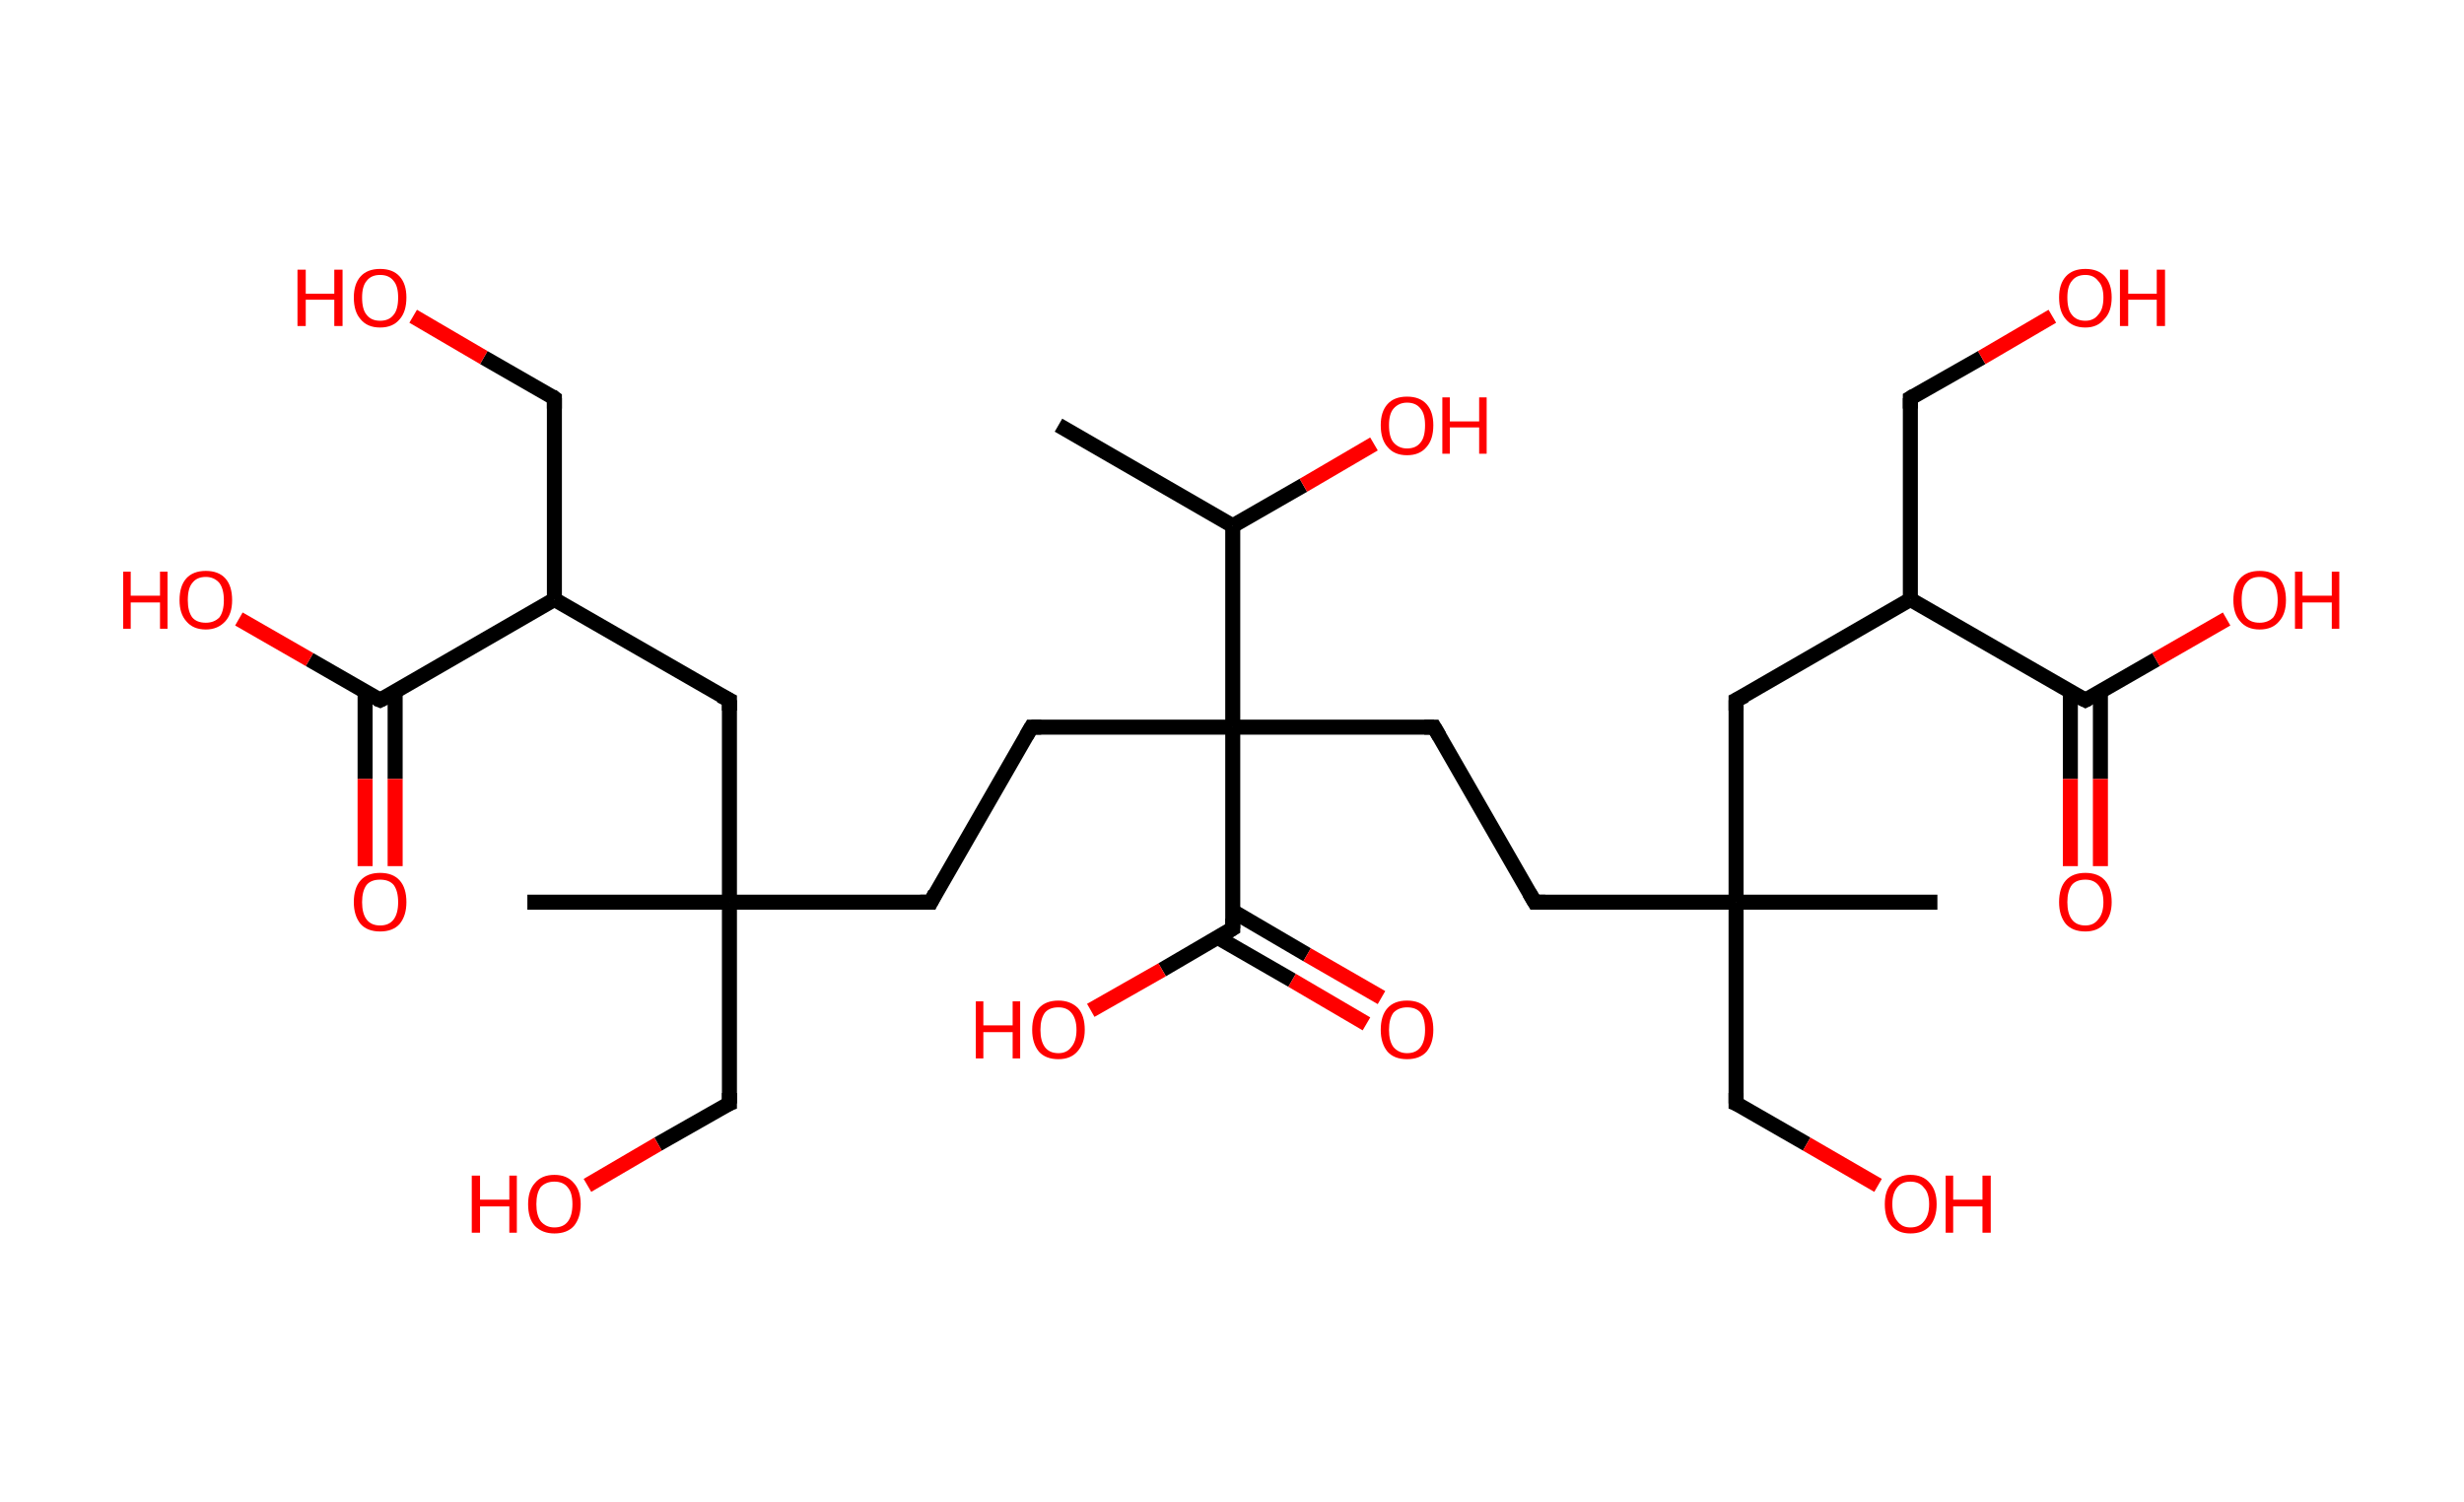 <?xml version='1.0' encoding='ASCII' standalone='yes'?>
<svg xmlns="http://www.w3.org/2000/svg" xmlns:rdkit="http://www.rdkit.org/xml" xmlns:xlink="http://www.w3.org/1999/xlink" version="1.1" baseProfile="full" xml:space="preserve" width="328px" height="200px" viewBox="0 0 328 200">
<!-- END OF HEADER -->
<rect style="opacity:1.0;fill:#FFFFFF;stroke:none" width="328.0" height="200.0" x="0.0" y="0.0"> </rect>
<path class="bond-0 atom-0 atom-1" d="M 140.9,56.6 L 164.1,70.0" style="fill:none;fill-rule:evenodd;stroke:#000000;stroke-width:2.0px;stroke-linecap:butt;stroke-linejoin:miter;stroke-opacity:1"/>
<path class="bond-1 atom-1 atom-2" d="M 164.1,70.0 L 173.5,64.6" style="fill:none;fill-rule:evenodd;stroke:#000000;stroke-width:2.0px;stroke-linecap:butt;stroke-linejoin:miter;stroke-opacity:1"/>
<path class="bond-1 atom-1 atom-2" d="M 173.5,64.6 L 182.9,59.1" style="fill:none;fill-rule:evenodd;stroke:#FF0000;stroke-width:2.0px;stroke-linecap:butt;stroke-linejoin:miter;stroke-opacity:1"/>
<path class="bond-2 atom-1 atom-3" d="M 164.1,70.0 L 164.1,96.8" style="fill:none;fill-rule:evenodd;stroke:#000000;stroke-width:2.0px;stroke-linecap:butt;stroke-linejoin:miter;stroke-opacity:1"/>
<path class="bond-3 atom-3 atom-4" d="M 164.1,96.8 L 137.3,96.8" style="fill:none;fill-rule:evenodd;stroke:#000000;stroke-width:2.0px;stroke-linecap:butt;stroke-linejoin:miter;stroke-opacity:1"/>
<path class="bond-4 atom-4 atom-5" d="M 137.3,96.8 L 123.9,120.1" style="fill:none;fill-rule:evenodd;stroke:#000000;stroke-width:2.0px;stroke-linecap:butt;stroke-linejoin:miter;stroke-opacity:1"/>
<path class="bond-5 atom-5 atom-6" d="M 123.9,120.1 L 97.1,120.1" style="fill:none;fill-rule:evenodd;stroke:#000000;stroke-width:2.0px;stroke-linecap:butt;stroke-linejoin:miter;stroke-opacity:1"/>
<path class="bond-6 atom-6 atom-7" d="M 97.1,120.1 L 70.2,120.1" style="fill:none;fill-rule:evenodd;stroke:#000000;stroke-width:2.0px;stroke-linecap:butt;stroke-linejoin:miter;stroke-opacity:1"/>
<path class="bond-7 atom-6 atom-8" d="M 97.1,120.1 L 97.1,146.9" style="fill:none;fill-rule:evenodd;stroke:#000000;stroke-width:2.0px;stroke-linecap:butt;stroke-linejoin:miter;stroke-opacity:1"/>
<path class="bond-8 atom-8 atom-9" d="M 97.1,146.9 L 87.6,152.3" style="fill:none;fill-rule:evenodd;stroke:#000000;stroke-width:2.0px;stroke-linecap:butt;stroke-linejoin:miter;stroke-opacity:1"/>
<path class="bond-8 atom-8 atom-9" d="M 87.6,152.3 L 78.2,157.8" style="fill:none;fill-rule:evenodd;stroke:#FF0000;stroke-width:2.0px;stroke-linecap:butt;stroke-linejoin:miter;stroke-opacity:1"/>
<path class="bond-9 atom-6 atom-10" d="M 97.1,120.1 L 97.1,93.2" style="fill:none;fill-rule:evenodd;stroke:#000000;stroke-width:2.0px;stroke-linecap:butt;stroke-linejoin:miter;stroke-opacity:1"/>
<path class="bond-10 atom-10 atom-11" d="M 97.1,93.2 L 73.8,79.8" style="fill:none;fill-rule:evenodd;stroke:#000000;stroke-width:2.0px;stroke-linecap:butt;stroke-linejoin:miter;stroke-opacity:1"/>
<path class="bond-11 atom-11 atom-12" d="M 73.8,79.8 L 73.8,53.0" style="fill:none;fill-rule:evenodd;stroke:#000000;stroke-width:2.0px;stroke-linecap:butt;stroke-linejoin:miter;stroke-opacity:1"/>
<path class="bond-12 atom-12 atom-13" d="M 73.8,53.0 L 64.4,47.6" style="fill:none;fill-rule:evenodd;stroke:#000000;stroke-width:2.0px;stroke-linecap:butt;stroke-linejoin:miter;stroke-opacity:1"/>
<path class="bond-12 atom-12 atom-13" d="M 64.4,47.6 L 55.0,42.1" style="fill:none;fill-rule:evenodd;stroke:#FF0000;stroke-width:2.0px;stroke-linecap:butt;stroke-linejoin:miter;stroke-opacity:1"/>
<path class="bond-13 atom-11 atom-14" d="M 73.8,79.8 L 50.6,93.2" style="fill:none;fill-rule:evenodd;stroke:#000000;stroke-width:2.0px;stroke-linecap:butt;stroke-linejoin:miter;stroke-opacity:1"/>
<path class="bond-14 atom-14 atom-15" d="M 48.6,92.1 L 48.6,103.7" style="fill:none;fill-rule:evenodd;stroke:#000000;stroke-width:2.0px;stroke-linecap:butt;stroke-linejoin:miter;stroke-opacity:1"/>
<path class="bond-14 atom-14 atom-15" d="M 48.6,103.7 L 48.6,115.3" style="fill:none;fill-rule:evenodd;stroke:#FF0000;stroke-width:2.0px;stroke-linecap:butt;stroke-linejoin:miter;stroke-opacity:1"/>
<path class="bond-14 atom-14 atom-15" d="M 52.6,92.1 L 52.6,103.7" style="fill:none;fill-rule:evenodd;stroke:#000000;stroke-width:2.0px;stroke-linecap:butt;stroke-linejoin:miter;stroke-opacity:1"/>
<path class="bond-14 atom-14 atom-15" d="M 52.6,103.7 L 52.6,115.3" style="fill:none;fill-rule:evenodd;stroke:#FF0000;stroke-width:2.0px;stroke-linecap:butt;stroke-linejoin:miter;stroke-opacity:1"/>
<path class="bond-15 atom-14 atom-16" d="M 50.6,93.2 L 41.2,87.8" style="fill:none;fill-rule:evenodd;stroke:#000000;stroke-width:2.0px;stroke-linecap:butt;stroke-linejoin:miter;stroke-opacity:1"/>
<path class="bond-15 atom-14 atom-16" d="M 41.2,87.8 L 31.8,82.4" style="fill:none;fill-rule:evenodd;stroke:#FF0000;stroke-width:2.0px;stroke-linecap:butt;stroke-linejoin:miter;stroke-opacity:1"/>
<path class="bond-16 atom-3 atom-17" d="M 164.1,96.8 L 190.9,96.8" style="fill:none;fill-rule:evenodd;stroke:#000000;stroke-width:2.0px;stroke-linecap:butt;stroke-linejoin:miter;stroke-opacity:1"/>
<path class="bond-17 atom-17 atom-18" d="M 190.9,96.8 L 204.3,120.1" style="fill:none;fill-rule:evenodd;stroke:#000000;stroke-width:2.0px;stroke-linecap:butt;stroke-linejoin:miter;stroke-opacity:1"/>
<path class="bond-18 atom-18 atom-19" d="M 204.3,120.1 L 231.1,120.1" style="fill:none;fill-rule:evenodd;stroke:#000000;stroke-width:2.0px;stroke-linecap:butt;stroke-linejoin:miter;stroke-opacity:1"/>
<path class="bond-19 atom-19 atom-20" d="M 231.1,120.1 L 257.9,120.1" style="fill:none;fill-rule:evenodd;stroke:#000000;stroke-width:2.0px;stroke-linecap:butt;stroke-linejoin:miter;stroke-opacity:1"/>
<path class="bond-20 atom-19 atom-21" d="M 231.1,120.1 L 231.1,146.9" style="fill:none;fill-rule:evenodd;stroke:#000000;stroke-width:2.0px;stroke-linecap:butt;stroke-linejoin:miter;stroke-opacity:1"/>
<path class="bond-21 atom-21 atom-22" d="M 231.1,146.9 L 240.5,152.3" style="fill:none;fill-rule:evenodd;stroke:#000000;stroke-width:2.0px;stroke-linecap:butt;stroke-linejoin:miter;stroke-opacity:1"/>
<path class="bond-21 atom-21 atom-22" d="M 240.5,152.3 L 250.0,157.8" style="fill:none;fill-rule:evenodd;stroke:#FF0000;stroke-width:2.0px;stroke-linecap:butt;stroke-linejoin:miter;stroke-opacity:1"/>
<path class="bond-22 atom-19 atom-23" d="M 231.1,120.1 L 231.1,93.2" style="fill:none;fill-rule:evenodd;stroke:#000000;stroke-width:2.0px;stroke-linecap:butt;stroke-linejoin:miter;stroke-opacity:1"/>
<path class="bond-23 atom-23 atom-24" d="M 231.1,93.2 L 254.3,79.8" style="fill:none;fill-rule:evenodd;stroke:#000000;stroke-width:2.0px;stroke-linecap:butt;stroke-linejoin:miter;stroke-opacity:1"/>
<path class="bond-24 atom-24 atom-25" d="M 254.3,79.8 L 254.3,53.0" style="fill:none;fill-rule:evenodd;stroke:#000000;stroke-width:2.0px;stroke-linecap:butt;stroke-linejoin:miter;stroke-opacity:1"/>
<path class="bond-25 atom-25 atom-26" d="M 254.3,53.0 L 263.8,47.6" style="fill:none;fill-rule:evenodd;stroke:#000000;stroke-width:2.0px;stroke-linecap:butt;stroke-linejoin:miter;stroke-opacity:1"/>
<path class="bond-25 atom-25 atom-26" d="M 263.8,47.6 L 273.2,42.1" style="fill:none;fill-rule:evenodd;stroke:#FF0000;stroke-width:2.0px;stroke-linecap:butt;stroke-linejoin:miter;stroke-opacity:1"/>
<path class="bond-26 atom-24 atom-27" d="M 254.3,79.8 L 277.6,93.2" style="fill:none;fill-rule:evenodd;stroke:#000000;stroke-width:2.0px;stroke-linecap:butt;stroke-linejoin:miter;stroke-opacity:1"/>
<path class="bond-27 atom-27 atom-28" d="M 275.6,92.1 L 275.6,103.7" style="fill:none;fill-rule:evenodd;stroke:#000000;stroke-width:2.0px;stroke-linecap:butt;stroke-linejoin:miter;stroke-opacity:1"/>
<path class="bond-27 atom-27 atom-28" d="M 275.6,103.7 L 275.6,115.3" style="fill:none;fill-rule:evenodd;stroke:#FF0000;stroke-width:2.0px;stroke-linecap:butt;stroke-linejoin:miter;stroke-opacity:1"/>
<path class="bond-27 atom-27 atom-28" d="M 279.6,92.1 L 279.6,103.7" style="fill:none;fill-rule:evenodd;stroke:#000000;stroke-width:2.0px;stroke-linecap:butt;stroke-linejoin:miter;stroke-opacity:1"/>
<path class="bond-27 atom-27 atom-28" d="M 279.6,103.7 L 279.6,115.3" style="fill:none;fill-rule:evenodd;stroke:#FF0000;stroke-width:2.0px;stroke-linecap:butt;stroke-linejoin:miter;stroke-opacity:1"/>
<path class="bond-28 atom-27 atom-29" d="M 277.6,93.2 L 287.0,87.8" style="fill:none;fill-rule:evenodd;stroke:#000000;stroke-width:2.0px;stroke-linecap:butt;stroke-linejoin:miter;stroke-opacity:1"/>
<path class="bond-28 atom-27 atom-29" d="M 287.0,87.8 L 296.4,82.4" style="fill:none;fill-rule:evenodd;stroke:#FF0000;stroke-width:2.0px;stroke-linecap:butt;stroke-linejoin:miter;stroke-opacity:1"/>
<path class="bond-29 atom-3 atom-30" d="M 164.1,96.8 L 164.1,123.6" style="fill:none;fill-rule:evenodd;stroke:#000000;stroke-width:2.0px;stroke-linecap:butt;stroke-linejoin:miter;stroke-opacity:1"/>
<path class="bond-30 atom-30 atom-31" d="M 162.1,124.8 L 172.0,130.5" style="fill:none;fill-rule:evenodd;stroke:#000000;stroke-width:2.0px;stroke-linecap:butt;stroke-linejoin:miter;stroke-opacity:1"/>
<path class="bond-30 atom-30 atom-31" d="M 172.0,130.5 L 181.9,136.3" style="fill:none;fill-rule:evenodd;stroke:#FF0000;stroke-width:2.0px;stroke-linecap:butt;stroke-linejoin:miter;stroke-opacity:1"/>
<path class="bond-30 atom-30 atom-31" d="M 164.1,121.3 L 174.0,127.1" style="fill:none;fill-rule:evenodd;stroke:#000000;stroke-width:2.0px;stroke-linecap:butt;stroke-linejoin:miter;stroke-opacity:1"/>
<path class="bond-30 atom-30 atom-31" d="M 174.0,127.1 L 183.9,132.8" style="fill:none;fill-rule:evenodd;stroke:#FF0000;stroke-width:2.0px;stroke-linecap:butt;stroke-linejoin:miter;stroke-opacity:1"/>
<path class="bond-31 atom-30 atom-32" d="M 164.1,123.6 L 154.7,129.1" style="fill:none;fill-rule:evenodd;stroke:#000000;stroke-width:2.0px;stroke-linecap:butt;stroke-linejoin:miter;stroke-opacity:1"/>
<path class="bond-31 atom-30 atom-32" d="M 154.7,129.1 L 145.2,134.5" style="fill:none;fill-rule:evenodd;stroke:#FF0000;stroke-width:2.0px;stroke-linecap:butt;stroke-linejoin:miter;stroke-opacity:1"/>
<path d="M 138.6,96.8 L 137.3,96.8 L 136.6,98.0" style="fill:none;stroke:#000000;stroke-width:2.0px;stroke-linecap:butt;stroke-linejoin:miter;stroke-opacity:1;"/>
<path d="M 124.5,118.9 L 123.9,120.1 L 122.5,120.1" style="fill:none;stroke:#000000;stroke-width:2.0px;stroke-linecap:butt;stroke-linejoin:miter;stroke-opacity:1;"/>
<path d="M 97.1,145.5 L 97.1,146.9 L 96.6,147.1" style="fill:none;stroke:#000000;stroke-width:2.0px;stroke-linecap:butt;stroke-linejoin:miter;stroke-opacity:1;"/>
<path d="M 97.1,94.6 L 97.1,93.2 L 95.9,92.6" style="fill:none;stroke:#000000;stroke-width:2.0px;stroke-linecap:butt;stroke-linejoin:miter;stroke-opacity:1;"/>
<path d="M 73.8,54.4 L 73.8,53.0 L 73.4,52.7" style="fill:none;stroke:#000000;stroke-width:2.0px;stroke-linecap:butt;stroke-linejoin:miter;stroke-opacity:1;"/>
<path d="M 51.8,92.6 L 50.6,93.2 L 50.1,93.0" style="fill:none;stroke:#000000;stroke-width:2.0px;stroke-linecap:butt;stroke-linejoin:miter;stroke-opacity:1;"/>
<path d="M 189.6,96.8 L 190.9,96.8 L 191.6,98.0" style="fill:none;stroke:#000000;stroke-width:2.0px;stroke-linecap:butt;stroke-linejoin:miter;stroke-opacity:1;"/>
<path d="M 203.6,118.9 L 204.3,120.1 L 205.7,120.1" style="fill:none;stroke:#000000;stroke-width:2.0px;stroke-linecap:butt;stroke-linejoin:miter;stroke-opacity:1;"/>
<path d="M 231.1,145.5 L 231.1,146.9 L 231.6,147.1" style="fill:none;stroke:#000000;stroke-width:2.0px;stroke-linecap:butt;stroke-linejoin:miter;stroke-opacity:1;"/>
<path d="M 231.1,94.6 L 231.1,93.2 L 232.3,92.6" style="fill:none;stroke:#000000;stroke-width:2.0px;stroke-linecap:butt;stroke-linejoin:miter;stroke-opacity:1;"/>
<path d="M 254.3,54.4 L 254.3,53.0 L 254.8,52.7" style="fill:none;stroke:#000000;stroke-width:2.0px;stroke-linecap:butt;stroke-linejoin:miter;stroke-opacity:1;"/>
<path d="M 276.4,92.6 L 277.6,93.2 L 278.0,93.0" style="fill:none;stroke:#000000;stroke-width:2.0px;stroke-linecap:butt;stroke-linejoin:miter;stroke-opacity:1;"/>
<path d="M 164.1,122.3 L 164.1,123.6 L 163.6,123.9" style="fill:none;stroke:#000000;stroke-width:2.0px;stroke-linecap:butt;stroke-linejoin:miter;stroke-opacity:1;"/>
<path class="atom-2" d="M 183.8 56.6 Q 183.8 54.8, 184.7 53.8 Q 185.6 52.8, 187.3 52.8 Q 189.0 52.8, 189.9 53.8 Q 190.8 54.8, 190.8 56.6 Q 190.8 58.5, 189.9 59.5 Q 189.0 60.6, 187.3 60.6 Q 185.6 60.6, 184.7 59.5 Q 183.8 58.5, 183.8 56.6 M 187.3 59.7 Q 188.5 59.7, 189.1 58.9 Q 189.7 58.2, 189.7 56.6 Q 189.7 55.1, 189.1 54.4 Q 188.5 53.6, 187.3 53.6 Q 186.2 53.6, 185.5 54.4 Q 184.9 55.1, 184.9 56.6 Q 184.9 58.2, 185.5 58.9 Q 186.2 59.7, 187.3 59.7 " fill="#FF0000"/>
<path class="atom-2" d="M 192.0 52.9 L 193.0 52.9 L 193.0 56.1 L 196.9 56.1 L 196.9 52.9 L 197.9 52.9 L 197.9 60.4 L 196.9 60.4 L 196.9 56.9 L 193.0 56.9 L 193.0 60.4 L 192.0 60.4 L 192.0 52.9 " fill="#FF0000"/>
<path class="atom-9" d="M 62.8 156.5 L 63.9 156.5 L 63.9 159.7 L 67.8 159.7 L 67.8 156.5 L 68.8 156.5 L 68.8 164.1 L 67.8 164.1 L 67.8 160.6 L 63.9 160.6 L 63.9 164.1 L 62.8 164.1 L 62.8 156.5 " fill="#FF0000"/>
<path class="atom-9" d="M 70.3 160.3 Q 70.3 158.5, 71.2 157.5 Q 72.1 156.4, 73.8 156.4 Q 75.5 156.4, 76.4 157.5 Q 77.3 158.5, 77.3 160.3 Q 77.3 162.1, 76.4 163.2 Q 75.5 164.2, 73.8 164.2 Q 72.2 164.2, 71.2 163.2 Q 70.3 162.2, 70.3 160.3 M 73.8 163.4 Q 75.0 163.4, 75.6 162.6 Q 76.2 161.8, 76.2 160.3 Q 76.2 158.8, 75.6 158.1 Q 75.0 157.3, 73.8 157.3 Q 72.7 157.3, 72.0 158.0 Q 71.4 158.8, 71.4 160.3 Q 71.4 161.8, 72.0 162.6 Q 72.7 163.4, 73.8 163.4 " fill="#FF0000"/>
<path class="atom-13" d="M 39.6 35.9 L 40.7 35.9 L 40.7 39.1 L 44.5 39.1 L 44.5 35.9 L 45.6 35.9 L 45.6 43.4 L 44.5 43.4 L 44.5 39.9 L 40.7 39.9 L 40.7 43.4 L 39.6 43.4 L 39.6 35.9 " fill="#FF0000"/>
<path class="atom-13" d="M 47.1 39.6 Q 47.1 37.8, 48.0 36.8 Q 48.9 35.8, 50.6 35.8 Q 52.3 35.8, 53.2 36.8 Q 54.1 37.8, 54.1 39.6 Q 54.1 41.5, 53.2 42.5 Q 52.3 43.6, 50.6 43.6 Q 48.9 43.6, 48.0 42.5 Q 47.1 41.5, 47.1 39.6 M 50.6 42.7 Q 51.8 42.7, 52.4 41.9 Q 53.0 41.2, 53.0 39.6 Q 53.0 38.1, 52.4 37.4 Q 51.8 36.6, 50.6 36.6 Q 49.4 36.6, 48.8 37.4 Q 48.2 38.1, 48.2 39.6 Q 48.2 41.2, 48.8 41.9 Q 49.4 42.7, 50.6 42.7 " fill="#FF0000"/>
<path class="atom-15" d="M 47.1 120.1 Q 47.1 118.2, 48.0 117.2 Q 48.9 116.2, 50.6 116.2 Q 52.3 116.2, 53.2 117.2 Q 54.1 118.2, 54.1 120.1 Q 54.1 121.9, 53.2 123.0 Q 52.3 124.0, 50.6 124.0 Q 48.9 124.0, 48.0 123.0 Q 47.1 121.9, 47.1 120.1 M 50.6 123.2 Q 51.8 123.2, 52.4 122.4 Q 53.0 121.6, 53.0 120.1 Q 53.0 118.6, 52.4 117.8 Q 51.8 117.1, 50.6 117.1 Q 49.4 117.1, 48.8 117.8 Q 48.2 118.6, 48.2 120.1 Q 48.2 121.6, 48.8 122.4 Q 49.4 123.2, 50.6 123.2 " fill="#FF0000"/>
<path class="atom-16" d="M 16.4 76.1 L 17.4 76.1 L 17.4 79.3 L 21.3 79.3 L 21.3 76.1 L 22.3 76.1 L 22.3 83.7 L 21.3 83.7 L 21.3 80.2 L 17.4 80.2 L 17.4 83.7 L 16.4 83.7 L 16.4 76.1 " fill="#FF0000"/>
<path class="atom-16" d="M 23.9 79.9 Q 23.9 78.0, 24.8 77.0 Q 25.7 76.0, 27.4 76.0 Q 29.1 76.0, 30.0 77.0 Q 30.9 78.0, 30.9 79.9 Q 30.9 81.7, 30.0 82.7 Q 29.0 83.8, 27.4 83.8 Q 25.7 83.8, 24.8 82.7 Q 23.9 81.7, 23.9 79.9 M 27.4 82.9 Q 28.5 82.9, 29.2 82.2 Q 29.8 81.4, 29.8 79.9 Q 29.8 78.4, 29.2 77.6 Q 28.5 76.8, 27.4 76.8 Q 26.2 76.8, 25.6 77.6 Q 25.0 78.3, 25.0 79.9 Q 25.0 81.4, 25.6 82.2 Q 26.2 82.9, 27.4 82.9 " fill="#FF0000"/>
<path class="atom-22" d="M 250.9 160.3 Q 250.9 158.5, 251.8 157.5 Q 252.7 156.4, 254.3 156.4 Q 256.0 156.4, 256.9 157.5 Q 257.8 158.5, 257.8 160.3 Q 257.8 162.1, 256.9 163.2 Q 256.0 164.2, 254.3 164.2 Q 252.7 164.2, 251.8 163.2 Q 250.9 162.2, 250.9 160.3 M 254.3 163.4 Q 255.5 163.4, 256.1 162.6 Q 256.8 161.8, 256.8 160.3 Q 256.8 158.8, 256.1 158.1 Q 255.5 157.3, 254.3 157.3 Q 253.2 157.3, 252.6 158.0 Q 251.9 158.8, 251.9 160.3 Q 251.9 161.8, 252.6 162.6 Q 253.2 163.4, 254.3 163.4 " fill="#FF0000"/>
<path class="atom-22" d="M 259.0 156.5 L 260.0 156.5 L 260.0 159.7 L 263.9 159.7 L 263.9 156.5 L 265.0 156.5 L 265.0 164.1 L 263.9 164.1 L 263.9 160.6 L 260.0 160.6 L 260.0 164.1 L 259.0 164.1 L 259.0 156.5 " fill="#FF0000"/>
<path class="atom-26" d="M 274.1 39.6 Q 274.1 37.8, 275.0 36.8 Q 275.9 35.8, 277.6 35.8 Q 279.3 35.8, 280.2 36.8 Q 281.1 37.8, 281.1 39.6 Q 281.1 41.5, 280.1 42.5 Q 279.2 43.6, 277.6 43.6 Q 275.9 43.6, 275.0 42.5 Q 274.1 41.5, 274.1 39.6 M 277.6 42.7 Q 278.7 42.7, 279.3 41.9 Q 280.0 41.2, 280.0 39.6 Q 280.0 38.1, 279.3 37.4 Q 278.7 36.6, 277.6 36.6 Q 276.4 36.6, 275.8 37.4 Q 275.2 38.1, 275.2 39.6 Q 275.2 41.2, 275.8 41.9 Q 276.4 42.7, 277.6 42.7 " fill="#FF0000"/>
<path class="atom-26" d="M 282.2 35.9 L 283.3 35.9 L 283.3 39.1 L 287.1 39.1 L 287.1 35.9 L 288.2 35.9 L 288.2 43.4 L 287.1 43.4 L 287.1 39.9 L 283.3 39.9 L 283.3 43.4 L 282.2 43.4 L 282.2 35.9 " fill="#FF0000"/>
<path class="atom-28" d="M 274.1 120.1 Q 274.1 118.2, 275.0 117.2 Q 275.9 116.2, 277.6 116.2 Q 279.3 116.2, 280.2 117.2 Q 281.1 118.2, 281.1 120.1 Q 281.1 121.9, 280.1 123.0 Q 279.2 124.0, 277.6 124.0 Q 275.9 124.0, 275.0 123.0 Q 274.1 121.9, 274.1 120.1 M 277.6 123.2 Q 278.7 123.2, 279.3 122.4 Q 280.0 121.6, 280.0 120.1 Q 280.0 118.6, 279.3 117.8 Q 278.7 117.1, 277.6 117.1 Q 276.4 117.1, 275.8 117.8 Q 275.2 118.6, 275.2 120.1 Q 275.2 121.6, 275.8 122.4 Q 276.4 123.2, 277.6 123.2 " fill="#FF0000"/>
<path class="atom-29" d="M 297.3 79.9 Q 297.3 78.0, 298.2 77.0 Q 299.1 76.0, 300.8 76.0 Q 302.5 76.0, 303.4 77.0 Q 304.3 78.0, 304.3 79.9 Q 304.3 81.7, 303.4 82.7 Q 302.5 83.8, 300.8 83.8 Q 299.1 83.8, 298.2 82.7 Q 297.3 81.7, 297.3 79.9 M 300.8 82.9 Q 301.9 82.9, 302.6 82.2 Q 303.2 81.4, 303.2 79.9 Q 303.2 78.4, 302.6 77.6 Q 301.9 76.8, 300.8 76.8 Q 299.6 76.8, 299.0 77.6 Q 298.4 78.3, 298.4 79.9 Q 298.4 81.4, 299.0 82.2 Q 299.6 82.9, 300.8 82.9 " fill="#FF0000"/>
<path class="atom-29" d="M 305.5 76.1 L 306.5 76.1 L 306.5 79.3 L 310.4 79.3 L 310.4 76.1 L 311.4 76.1 L 311.4 83.7 L 310.4 83.7 L 310.4 80.2 L 306.5 80.2 L 306.5 83.7 L 305.5 83.7 L 305.5 76.1 " fill="#FF0000"/>
<path class="atom-31" d="M 183.8 137.1 Q 183.8 135.2, 184.7 134.2 Q 185.6 133.2, 187.3 133.2 Q 189.0 133.2, 189.9 134.2 Q 190.8 135.2, 190.8 137.1 Q 190.8 138.9, 189.9 140.0 Q 189.0 141.0, 187.3 141.0 Q 185.6 141.0, 184.7 140.0 Q 183.8 138.9, 183.8 137.1 M 187.3 140.2 Q 188.5 140.2, 189.1 139.4 Q 189.7 138.6, 189.7 137.1 Q 189.7 135.6, 189.1 134.8 Q 188.5 134.1, 187.3 134.1 Q 186.2 134.1, 185.5 134.8 Q 184.9 135.6, 184.9 137.1 Q 184.9 138.6, 185.5 139.4 Q 186.2 140.2, 187.3 140.2 " fill="#FF0000"/>
<path class="atom-32" d="M 129.9 133.3 L 130.9 133.3 L 130.9 136.5 L 134.8 136.5 L 134.8 133.3 L 135.8 133.3 L 135.8 140.9 L 134.8 140.9 L 134.8 137.4 L 130.9 137.4 L 130.9 140.9 L 129.9 140.9 L 129.9 133.3 " fill="#FF0000"/>
<path class="atom-32" d="M 137.4 137.1 Q 137.4 135.2, 138.3 134.2 Q 139.2 133.2, 140.9 133.2 Q 142.5 133.2, 143.5 134.2 Q 144.4 135.2, 144.4 137.1 Q 144.4 138.9, 143.4 140.0 Q 142.5 141.0, 140.9 141.0 Q 139.2 141.0, 138.3 140.0 Q 137.4 138.9, 137.4 137.1 M 140.9 140.2 Q 142.0 140.2, 142.6 139.4 Q 143.3 138.6, 143.3 137.1 Q 143.3 135.6, 142.6 134.8 Q 142.0 134.1, 140.9 134.1 Q 139.7 134.1, 139.1 134.8 Q 138.5 135.6, 138.5 137.1 Q 138.5 138.6, 139.1 139.4 Q 139.7 140.2, 140.9 140.2 " fill="#FF0000"/>
</svg>
